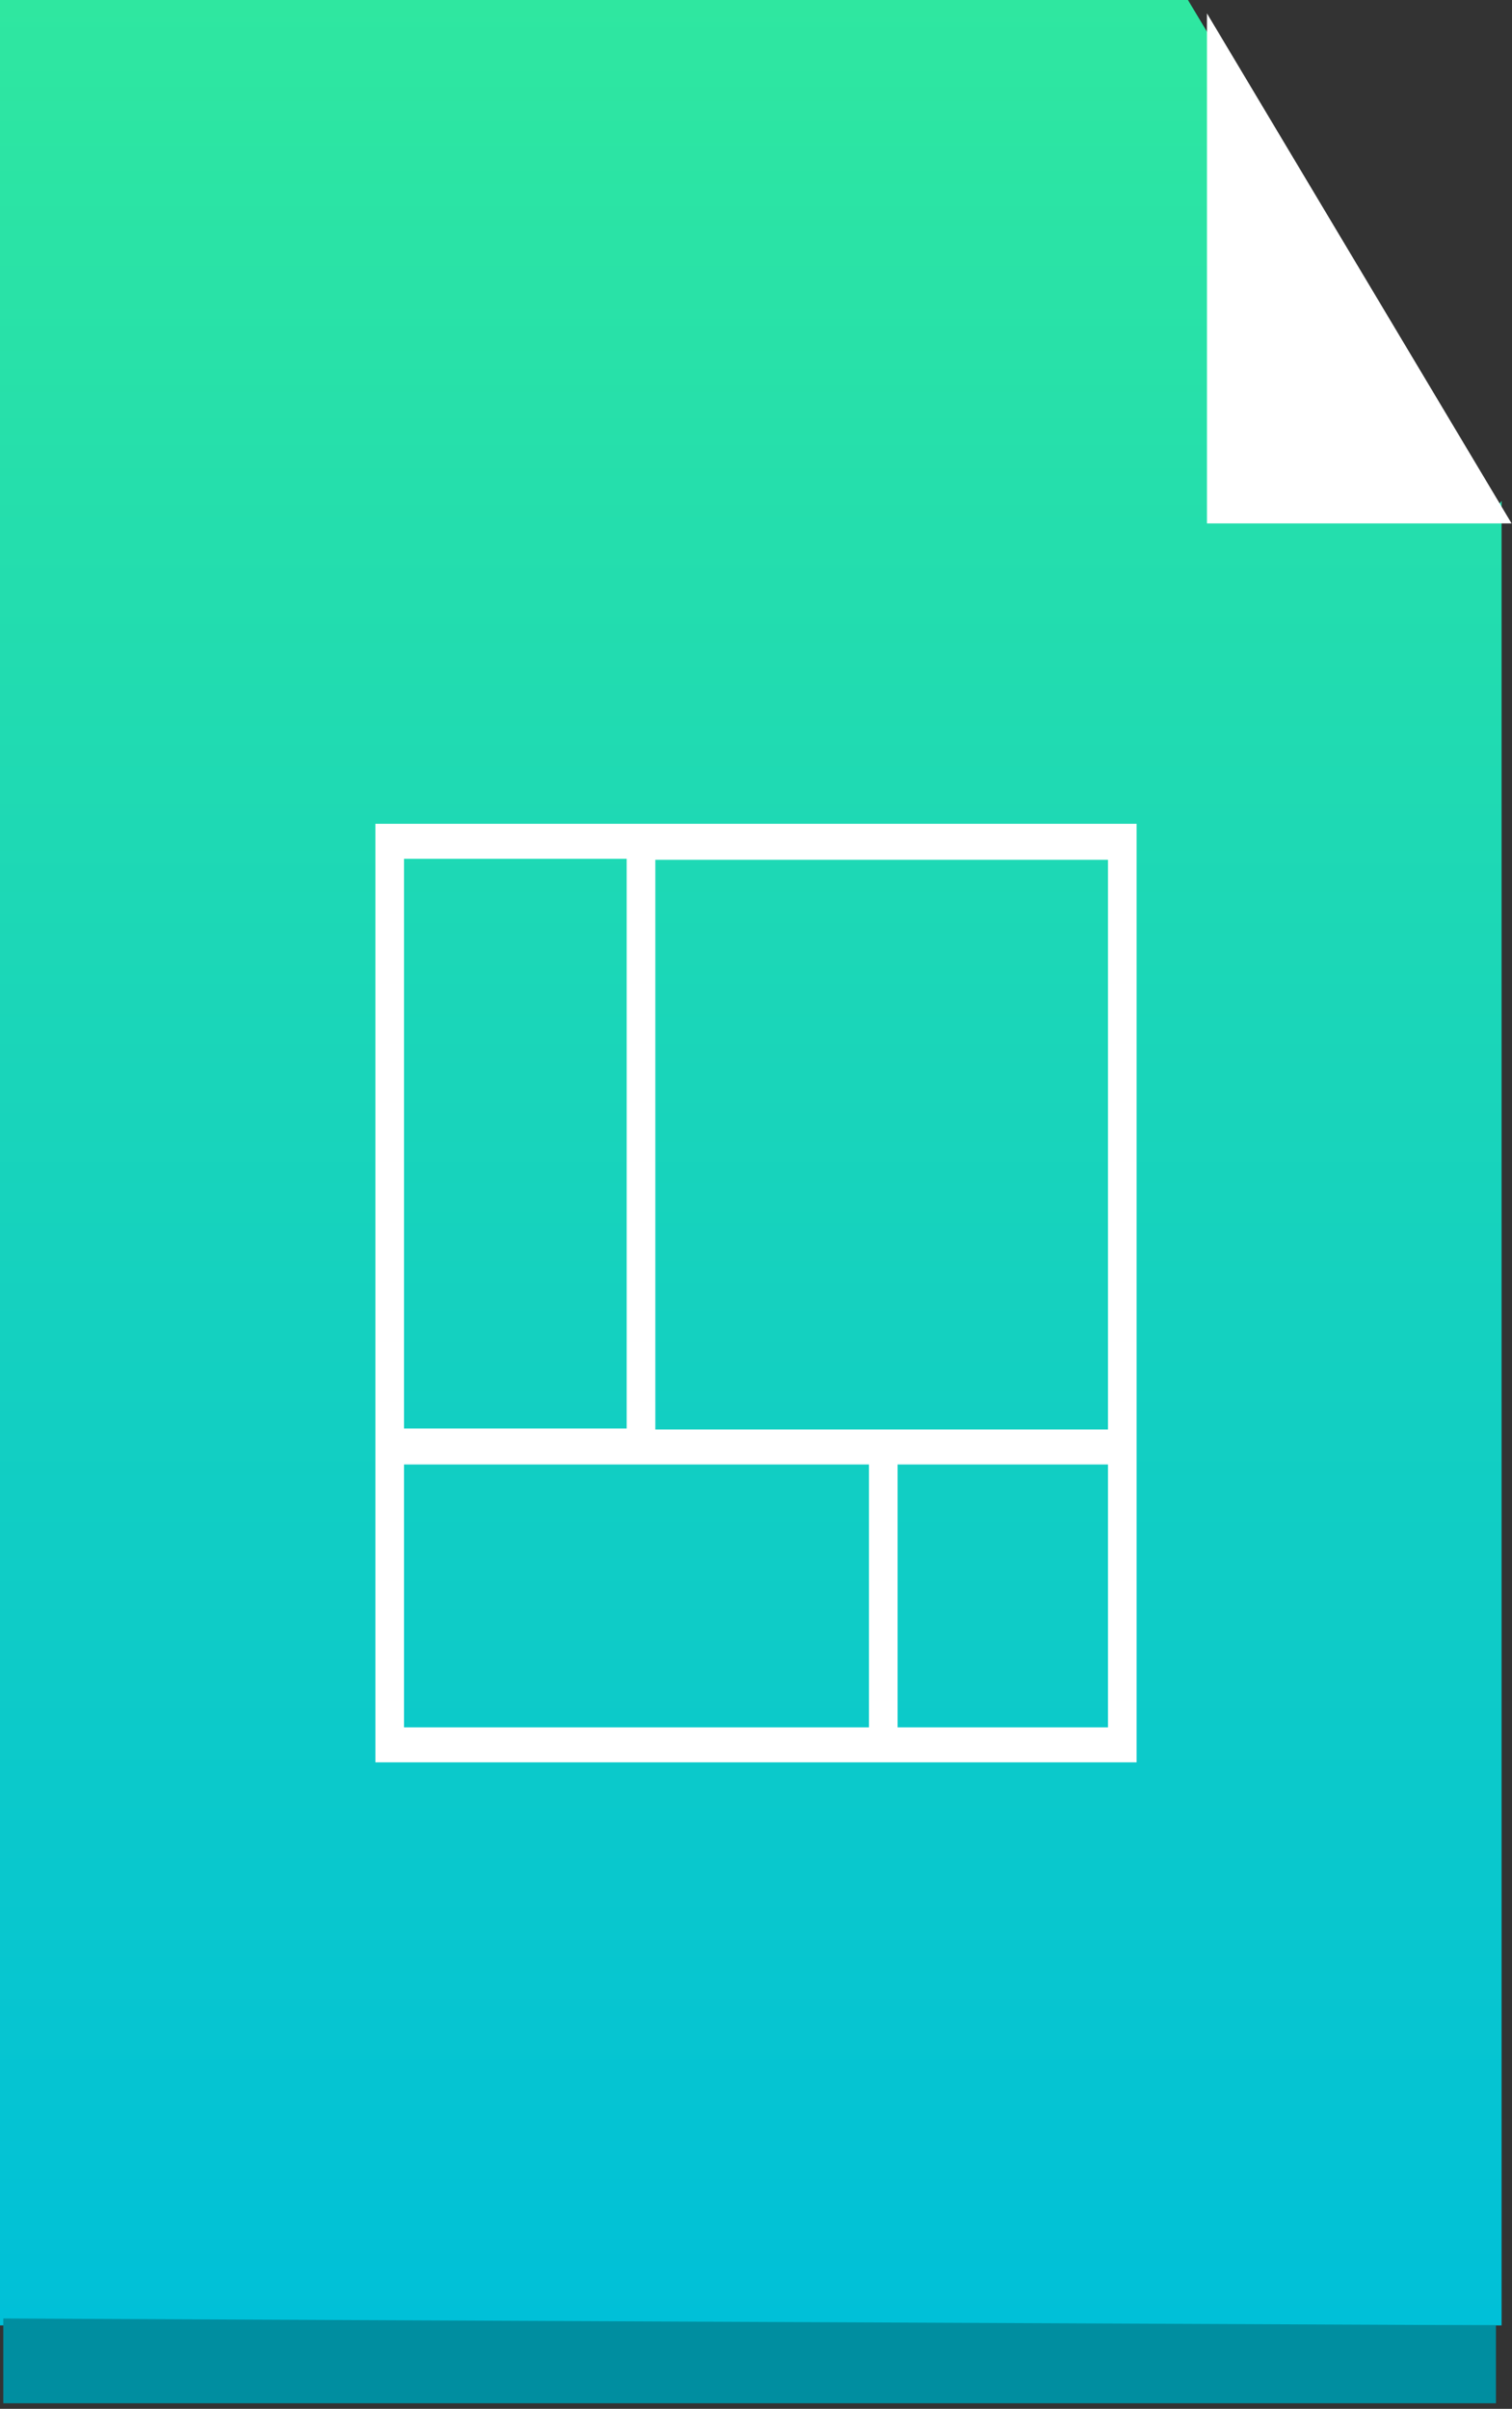 <?xml version="1.0" encoding="UTF-8" standalone="no"?>
<svg width="145px" height="231px" viewBox="0 0 145 231" version="1.1" xmlns="http://www.w3.org/2000/svg" xmlns:xlink="http://www.w3.org/1999/xlink">
    <rect x="0" y="0" width="145" height="231" fill="#333333" stroke="none"/>
    <!-- Generator: Sketch 3.6.1 (26313) - http://www.bohemiancoding.com/sketch -->
    <title>Group 5</title>
    <desc>Created with Sketch.</desc>
    <defs>
        <linearGradient x1="50%" y1="0%" x2="50%" y2="100%" id="linearGradient-1">
            <stop stop-color="#2FE7A0" offset="0%"></stop>
            <stop stop-color="#00C0D8" offset="100%"></stop>
        </linearGradient>
    </defs>
    <g id="Page-1" stroke="none" stroke-width="1" fill="none" fill-rule="evenodd">
        <g id="Group-5">
            <g id="Group-4">
                <path d="M113.924,0 L0,0 L0,223 L144,223 L144,48.018 L143.324,49 L113.924,4.21884749e-15 Z" id="Combined-Shape" fill="url(#linearGradient-1)"></path>
                <path d="M115.746,1.281 L115.746,50.193 L144.96,50.193 L115.746,1.281 Z" id="Path-344" fill="#FFFFFF"></path>
                <path d="M36,169 L109,169 L109,79 L36,79 L36,169 L36,169 Z M38.747,140.438 L83.332,140.438 L83.332,165.645 L38.747,165.645 L38.747,140.438 L38.747,140.438 Z M86.08,165.645 L86.08,140.438 L106.253,140.438 L106.253,165.645 L86.08,165.645 L86.08,165.645 Z M106.253,137.083 L62.845,137.083 L62.845,82.45 L106.253,82.45 L106.253,137.083 L106.253,137.083 Z M60.098,82.355 L60.098,136.987 L38.747,136.987 L38.747,82.355 L60.098,82.355 L60.098,82.355 Z" id="Shape" fill="#FFFFFF"></path>
            </g>
            <path d="M0.316,222.336 L0.316,230.465 L143.461,230.465 L143.461,222.988" id="Path-350" fill="#008EA0"></path>
        </g>
    </g>
</svg>